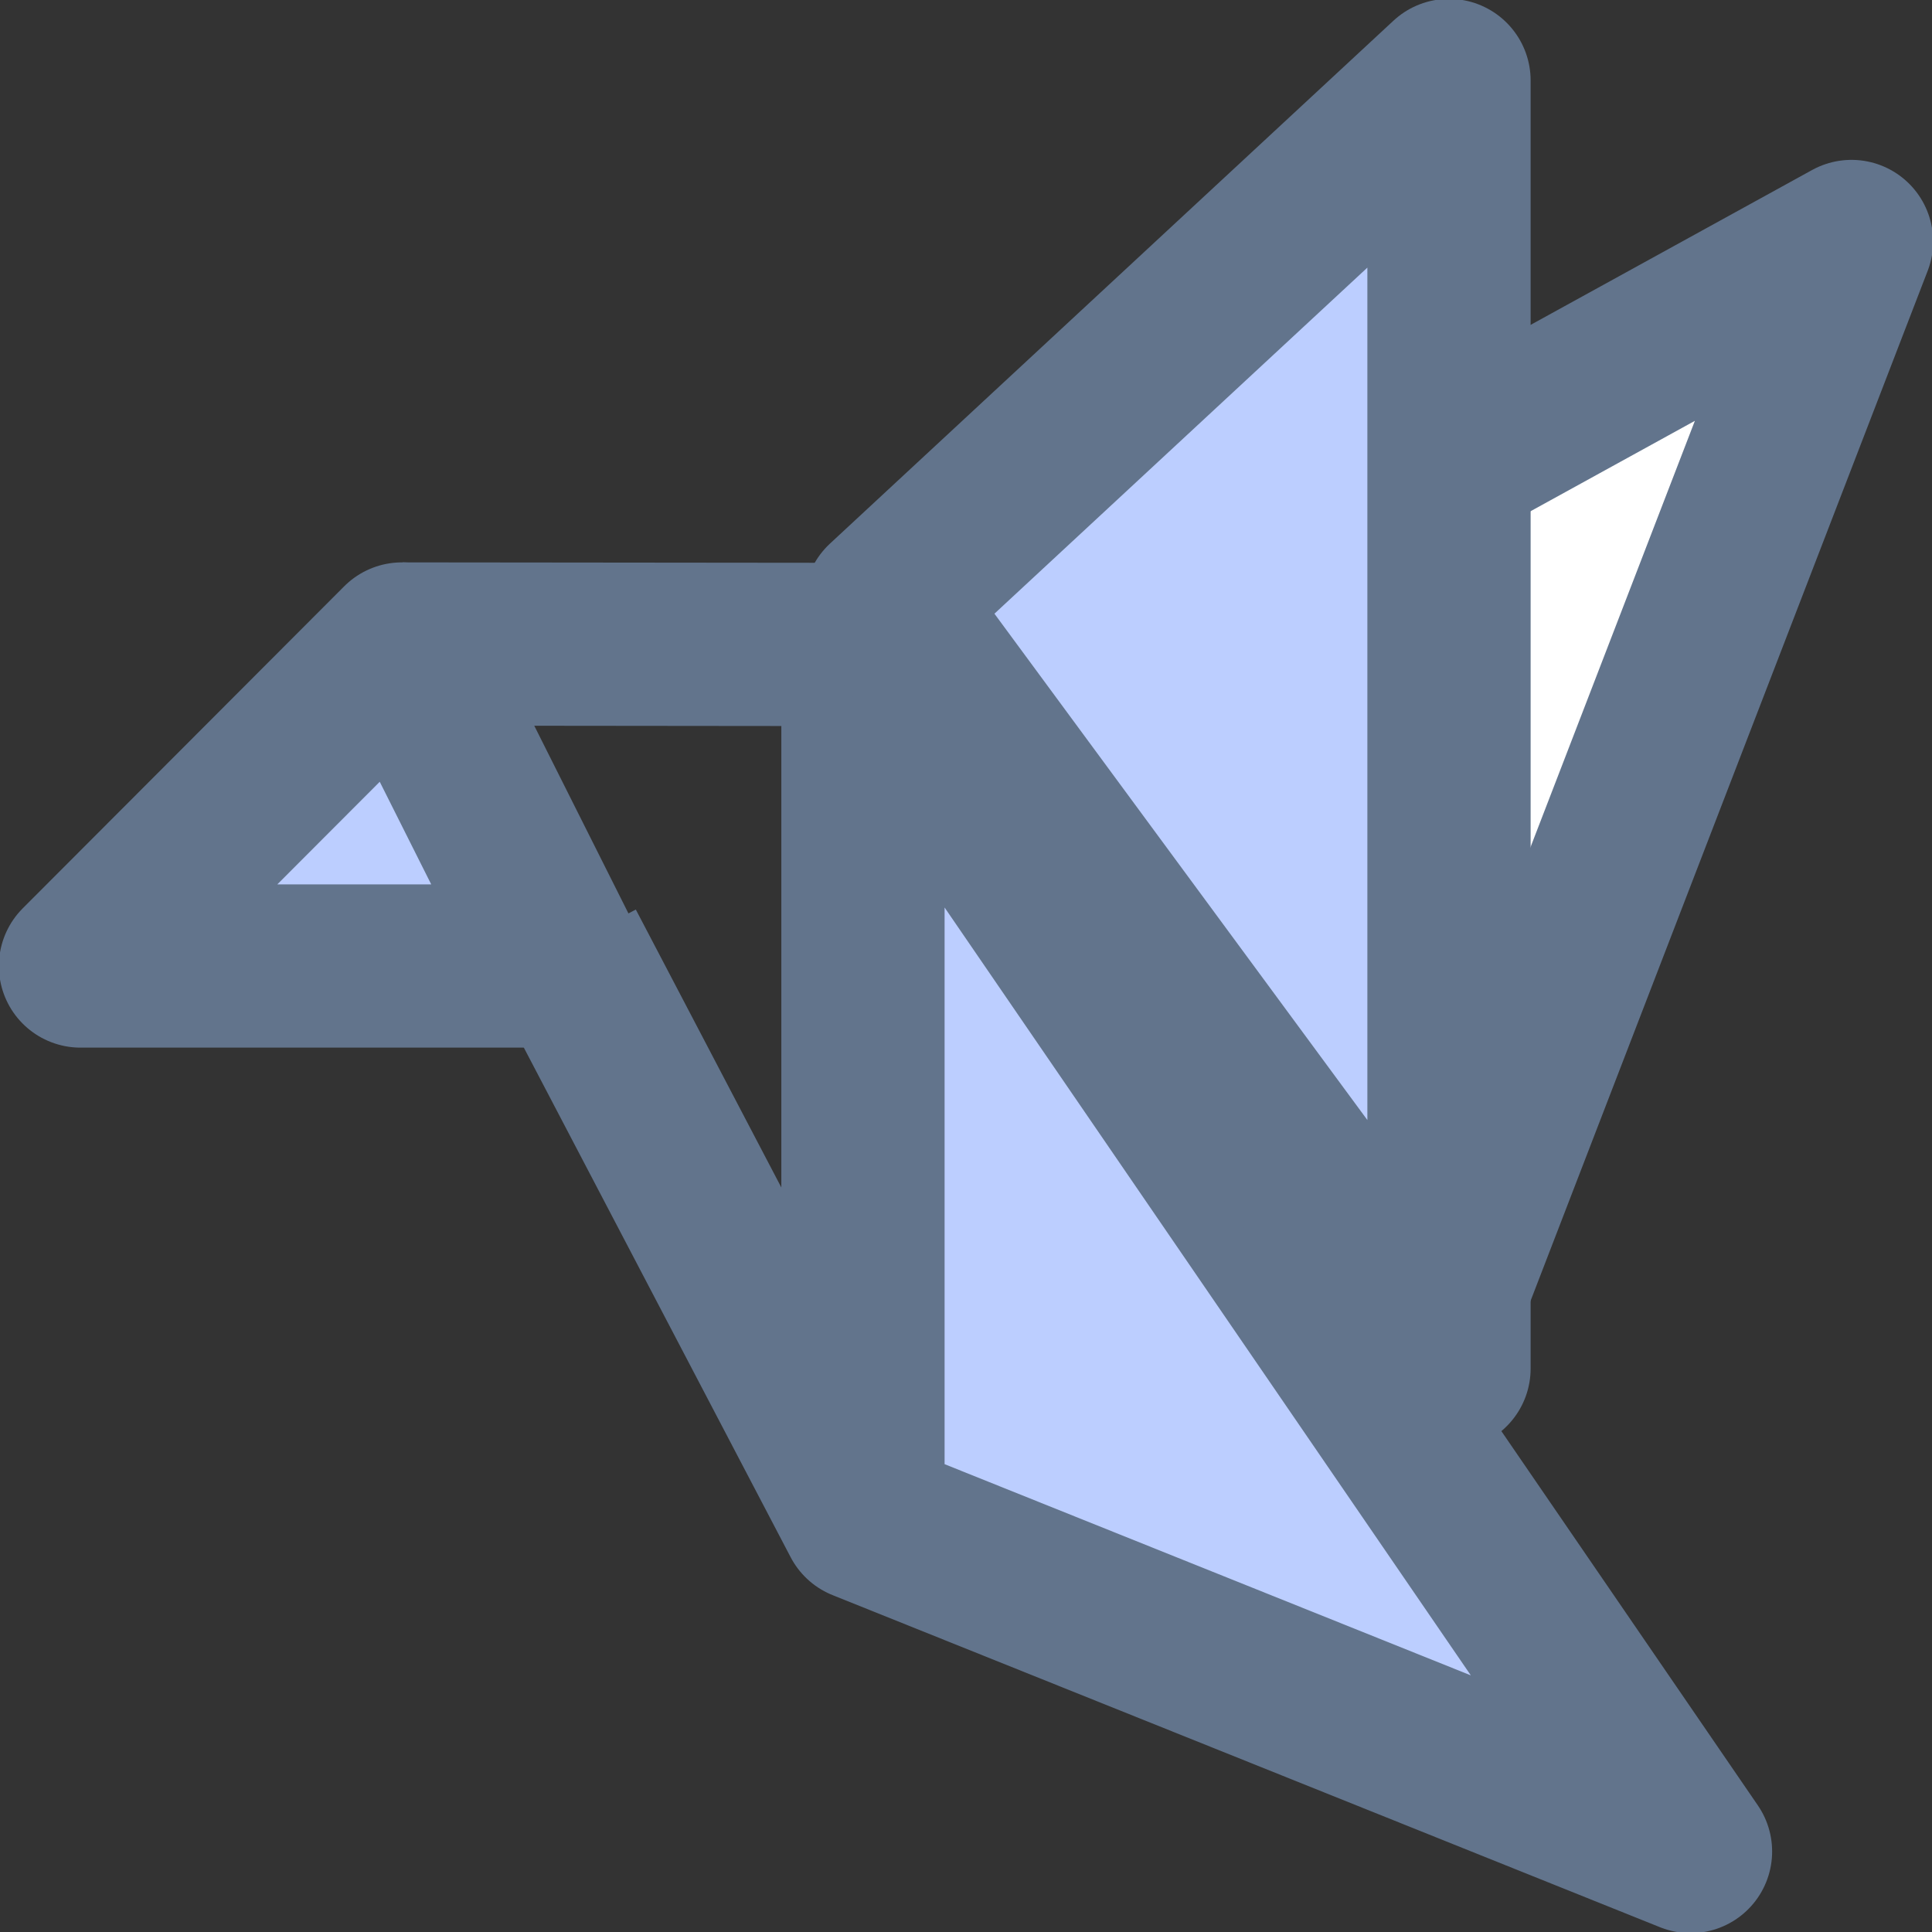 <?xml version="1.0" encoding="UTF-8"?>
<svg width="24px" height="24px" viewBox="0 0 24 24" version="1.1" xmlns="http://www.w3.org/2000/svg" xmlns:xlink="http://www.w3.org/1999/xlink">
    <rect x="0" y="0" width="24" height="24" fill="#333333" stroke="none"/>
    <!-- Generator: Sketch 41 (35326) - http://www.bohemiancoding.com/sketch -->
    <title>origami-small</title>
    <desc>Created with Sketch.</desc>
    <defs></defs>
    <g id="Artboards" stroke="none" stroke-width="1" fill="none" fill-rule="evenodd">
        <g id="origami-small">
            <g id="Page-1-Copy-2" transform="translate(1, 1)">
                <polygon id="Fill-1" fill="#BCCEFF" points="3.993 7 0 11 6 11"></polygon>
                <polygon id="Stroke-2" stroke="#62748C" stroke-width="2.028" stroke-linejoin="round" points="3.993 7 0 11 6 11"></polygon>
                <polyline id="Fill-4" fill="#BCCEFF" points="6 10.769 9.72 17.874 20 22 9.72 7 9.72 17.874"></polyline>
                <polyline id="Stroke-5" stroke="#62748C" stroke-width="2.028" stroke-linejoin="round" points="6 10.769 9.72 17.874 20 22 9.72 7 9.72 17.874"></polyline>
                <path d="M10,7.006 L4,7" id="Stroke-7" stroke="#62748C" stroke-width="2.028" stroke-linejoin="round"></path>
                <polyline id="Fill-8" fill="#FFFFFF" points="16 5.301 22 2 16.217 17"></polyline>
                <polyline id="Stroke-9" stroke="#62748C" stroke-width="2.028" stroke-linejoin="round" points="16 5.301 22 2 16.217 17"></polyline>
                <polygon id="Fill-11" fill="#BCCEFF" points="17 16 17 0 10 6.496"></polygon>
                <polygon id="Stroke-12" stroke="#62748C" stroke-width="2.028" stroke-linejoin="round" points="17 16 17 0 10 6.496"></polygon>
            </g>
        </g>
    </g>
</svg>
